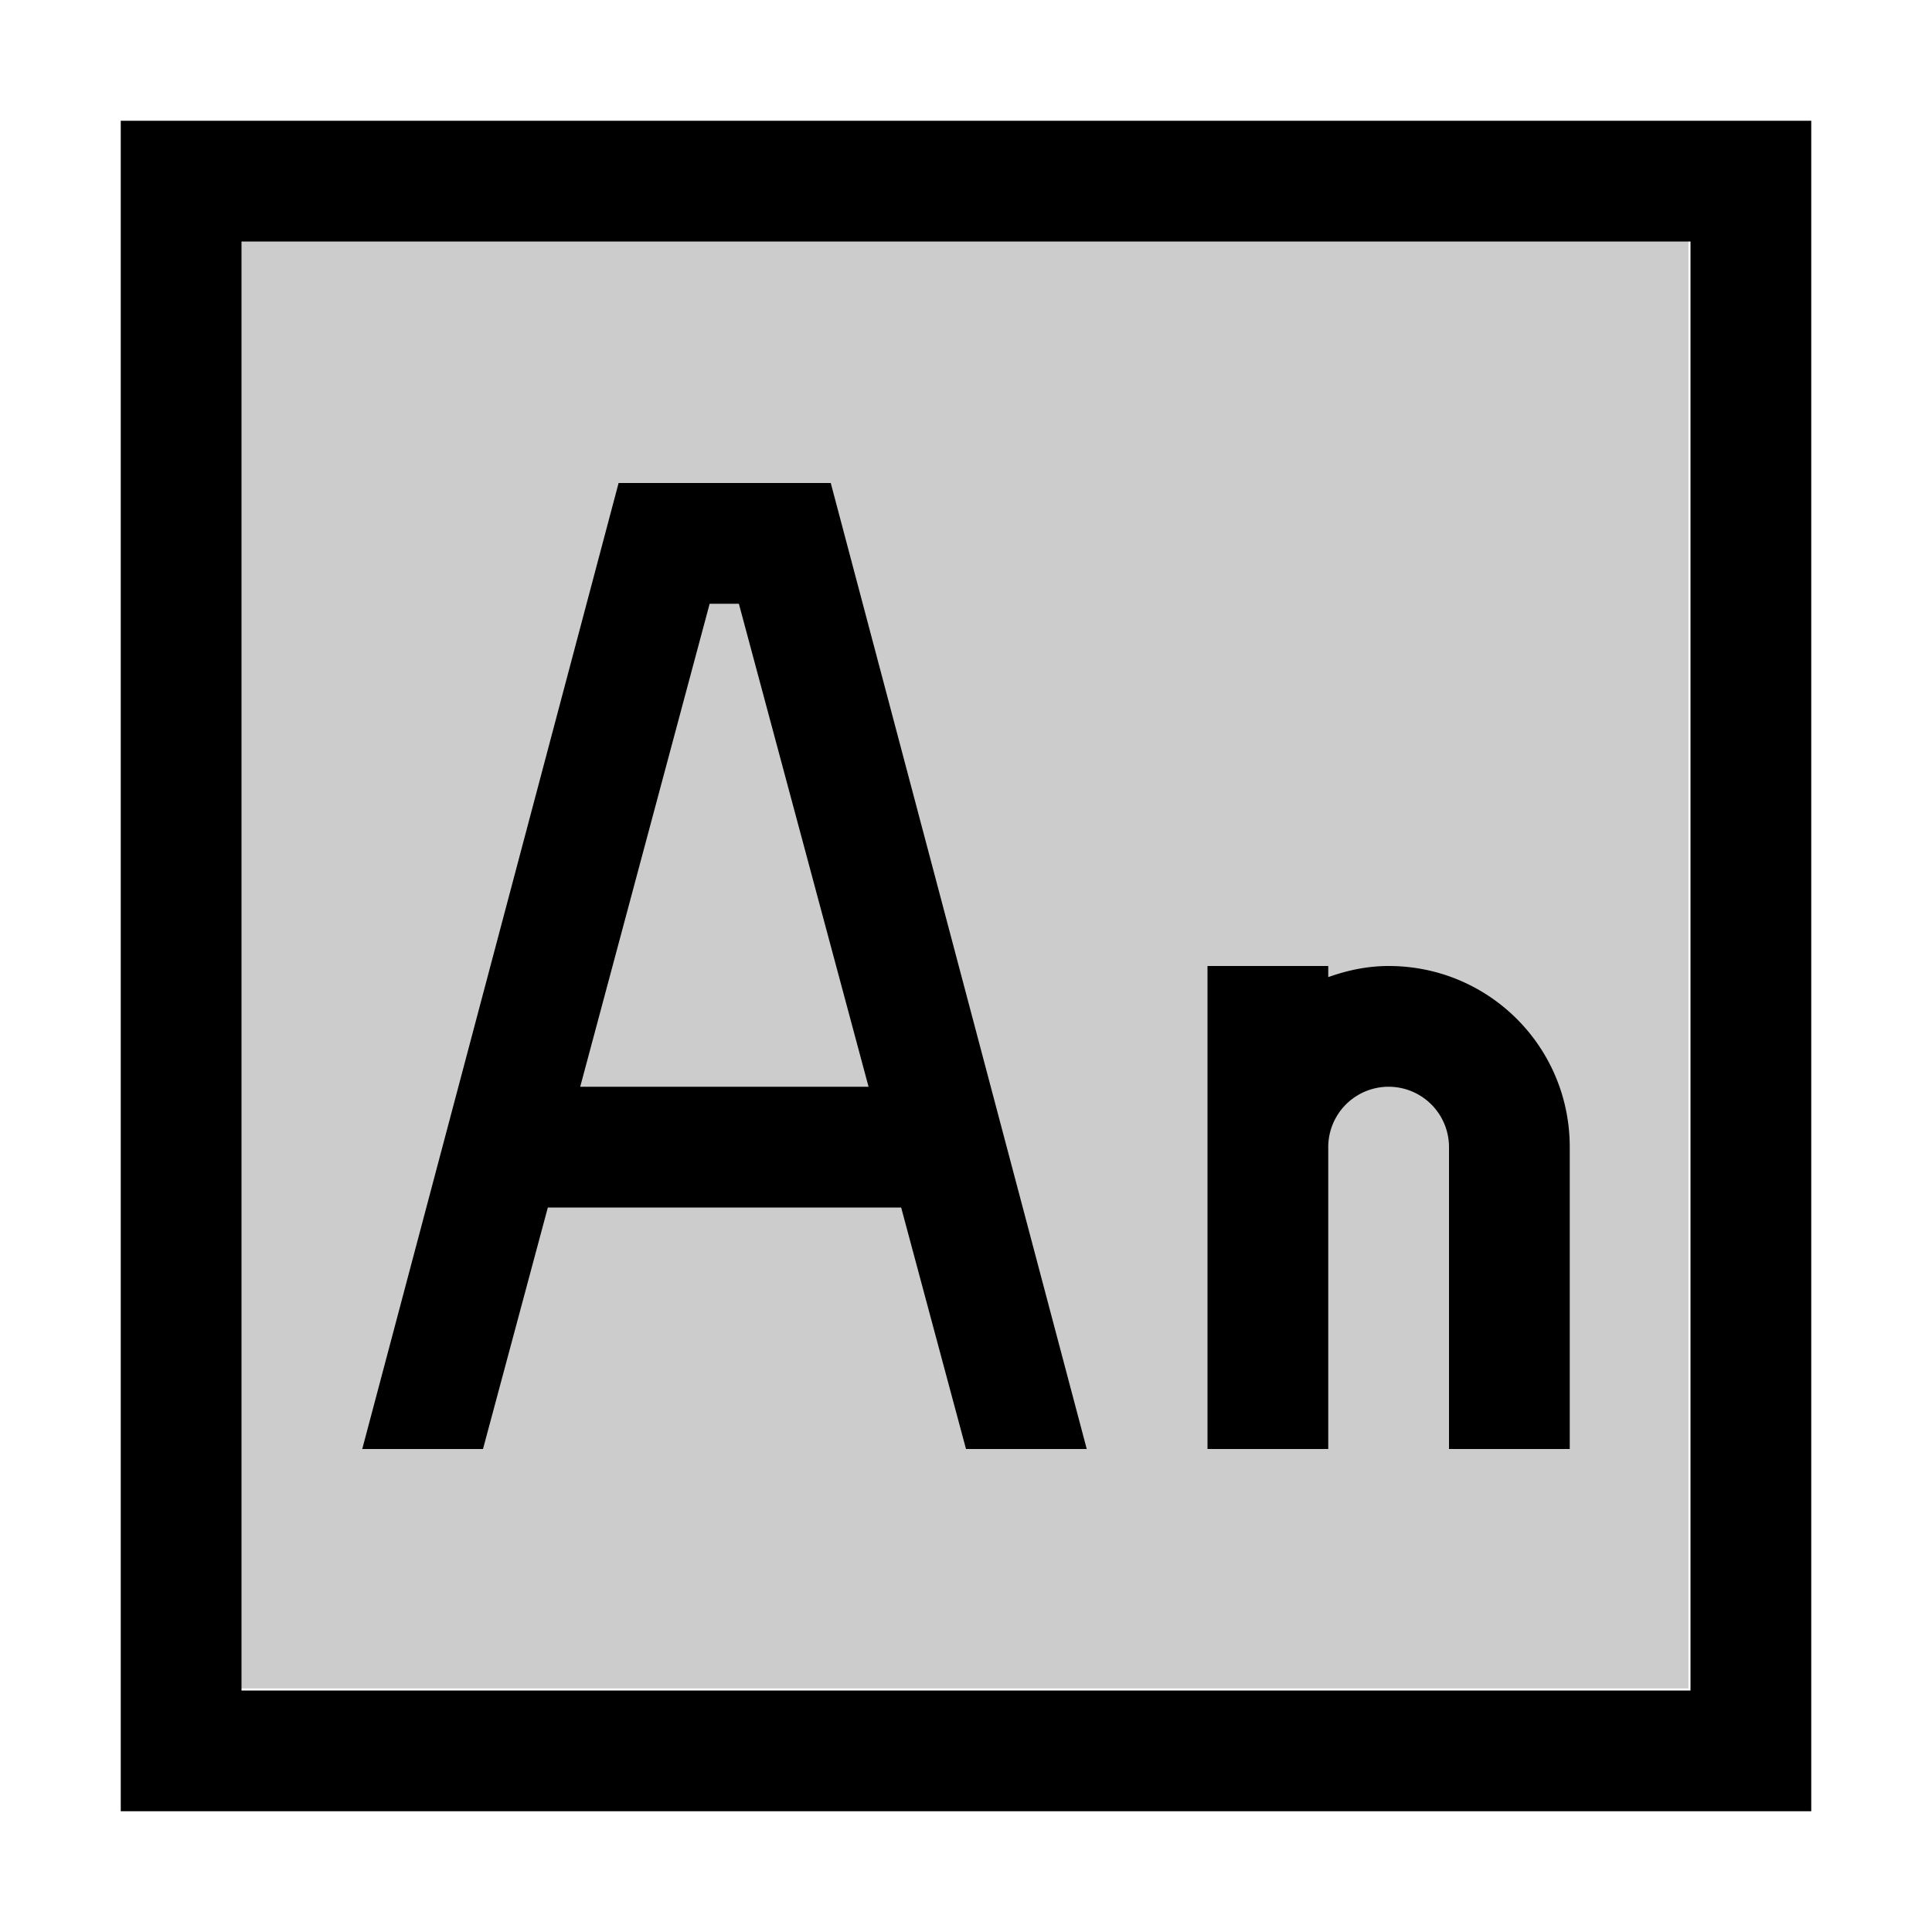 <svg xmlns="http://www.w3.org/2000/svg" viewBox="0 0 16 16">
    <path d="M1.983 1.983h12v12h-12z" opacity=".2"/>
    <path d="M1 1v14h14V1H1zm1 1h12v12H2V2zm3.123 2L3 12h1l.537-2h2.926L8 12h1L6.88 4H5.124zm.754 1h.242l1.074 4H4.805l1.072-4zM10 8v4h1V9.5a.499.499 0 1 1 1 0V12h1V9.5c0-.831-.669-1.5-1.5-1.5-.177 0-.343.036-.5.092V8h-1z"/>
</svg>
